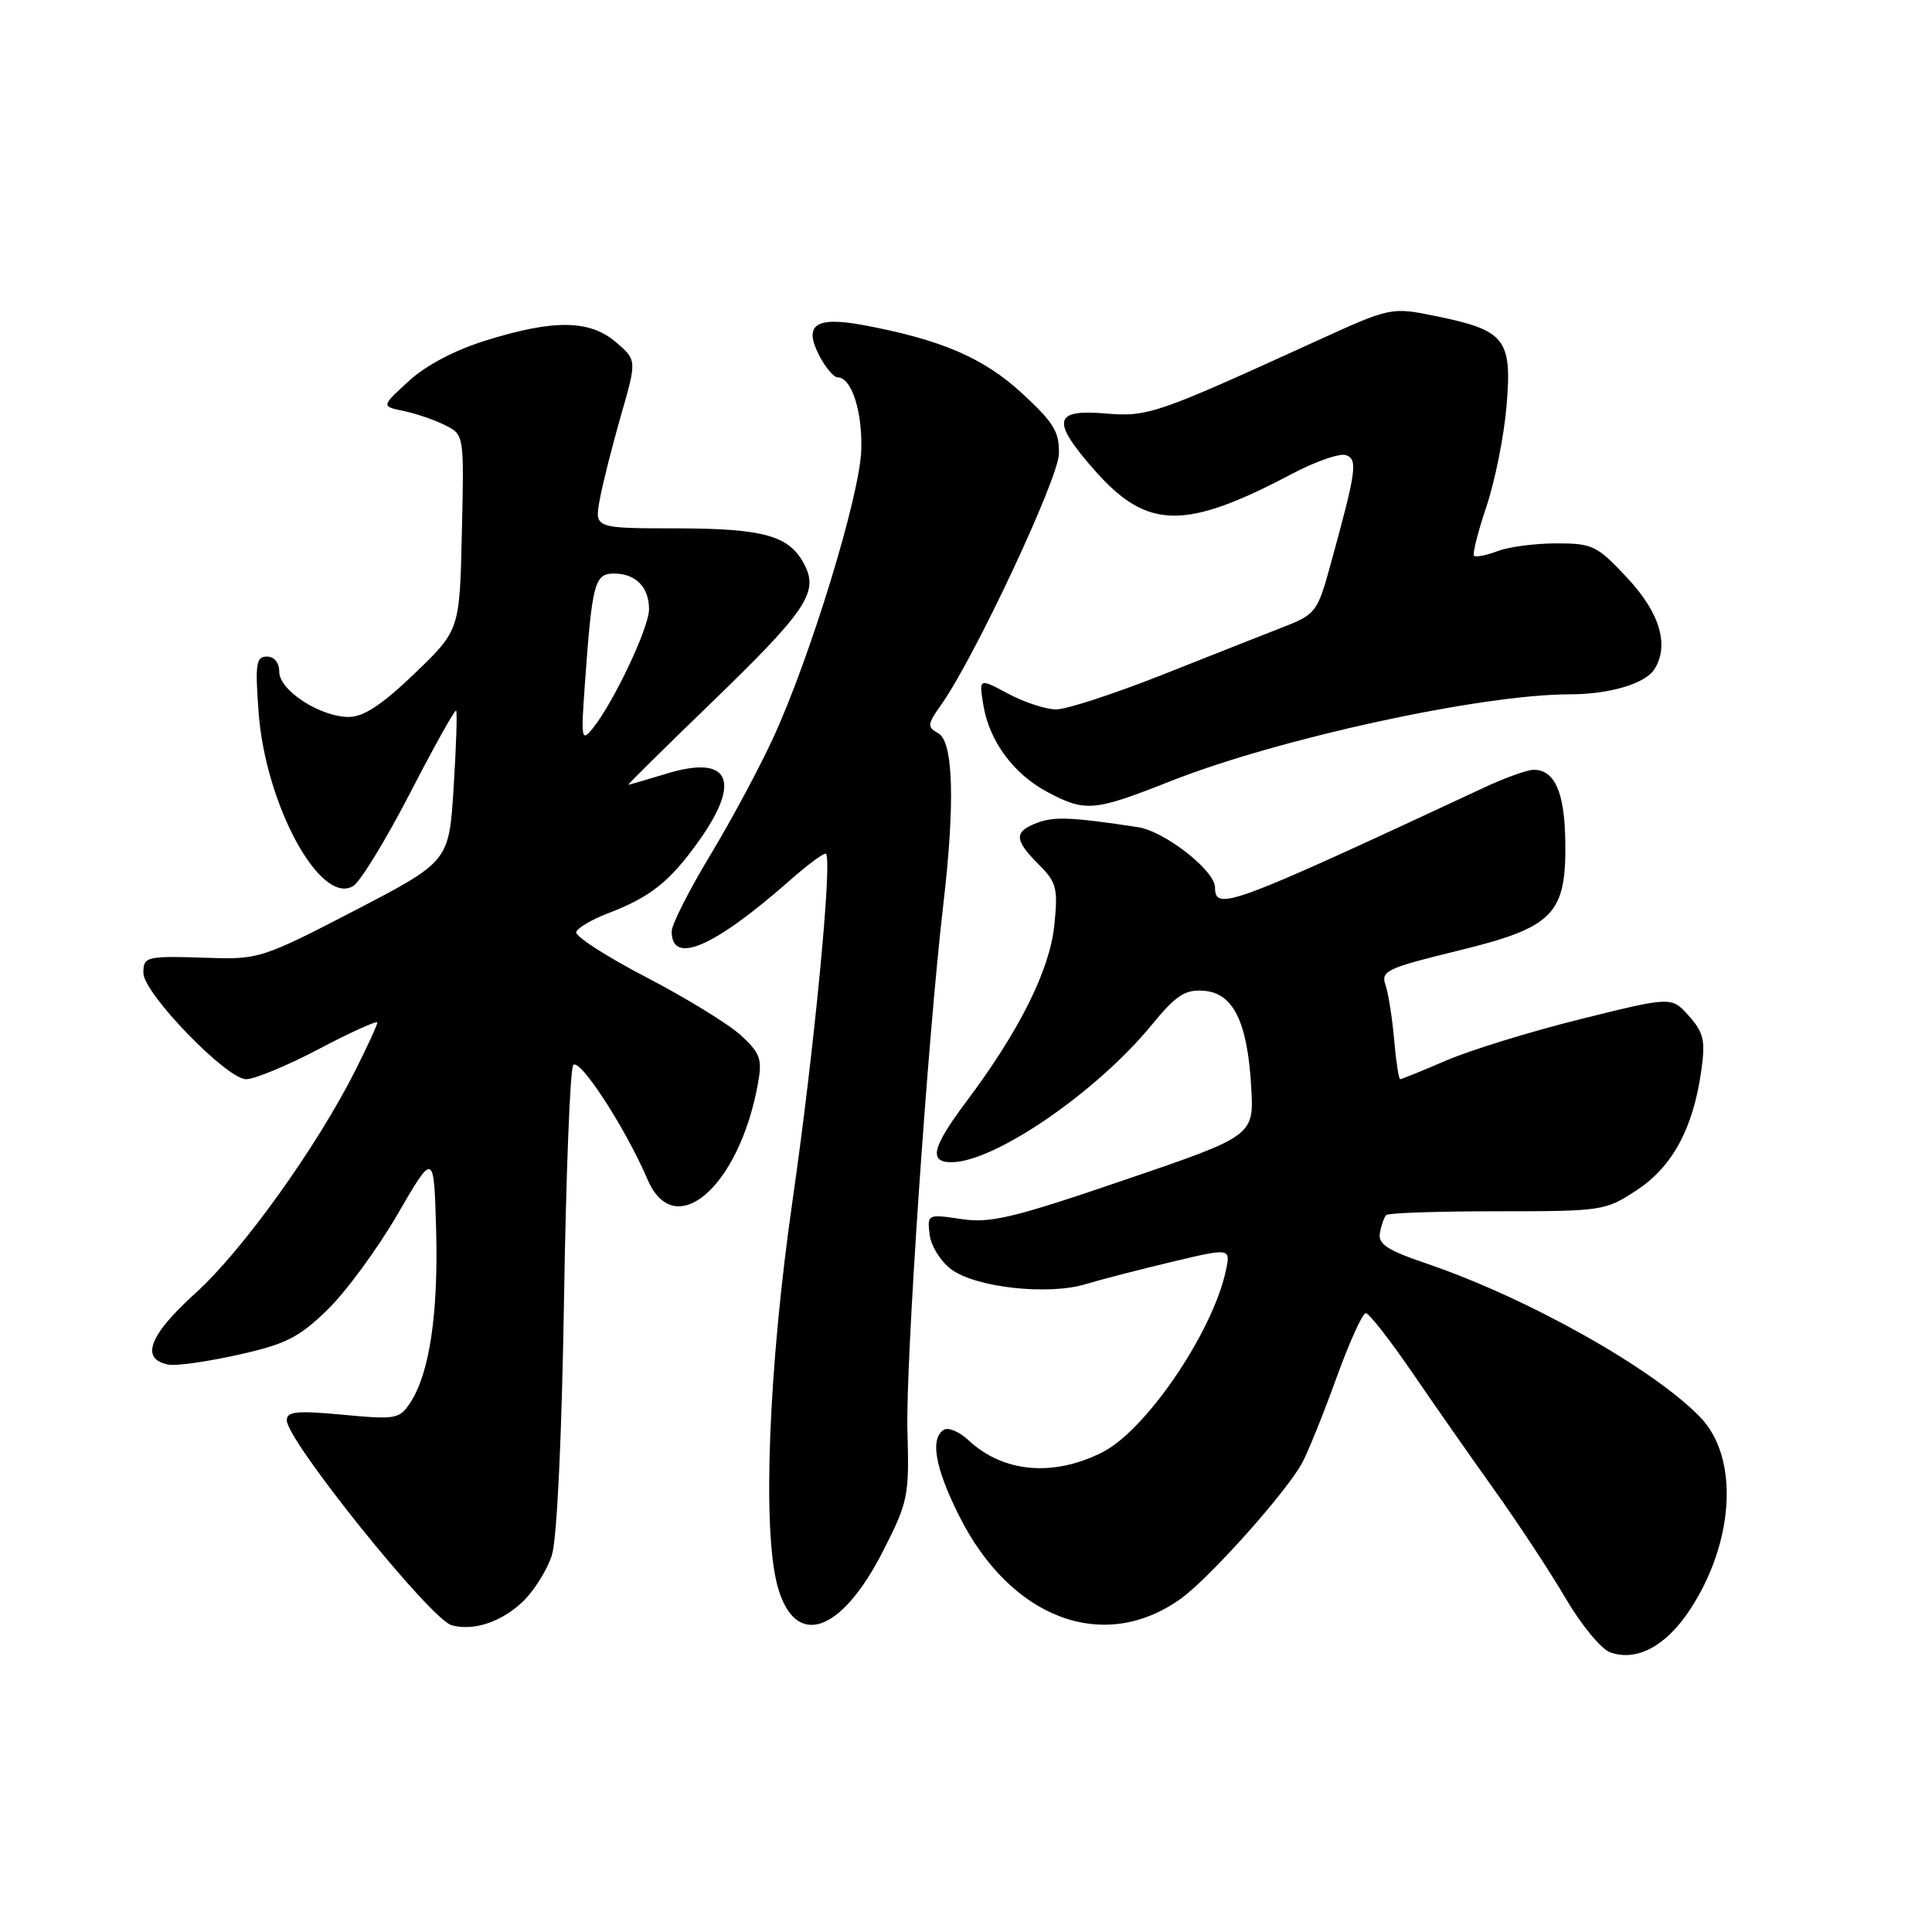 <?xml version="1.0" encoding="UTF-8" standalone="no"?>
<!DOCTYPE svg PUBLIC "-//W3C//DTD SVG 1.1//EN" "http://www.w3.org/Graphics/SVG/1.1/DTD/svg11.dtd" >
<svg xmlns="http://www.w3.org/2000/svg" xmlns:xlink="http://www.w3.org/1999/xlink" version="1.1" viewBox="0 0 256 256">
 <g >
 <path fill="currentColor"
d=" M 223.87 213.38 C 229.83 204.38 230.47 193.19 225.33 187.83 C 219.15 181.38 202.42 171.98 189.01 167.42 C 183.79 165.65 182.57 164.84 182.85 163.36 C 183.03 162.34 183.41 161.28 183.68 161.00 C 183.95 160.72 190.57 160.50 198.41 160.50 C 212.35 160.50 212.73 160.44 216.91 157.68 C 221.63 154.56 224.36 149.49 225.43 141.86 C 225.99 137.89 225.76 136.84 223.80 134.63 C 221.50 132.04 221.50 132.04 209.50 135.02 C 202.90 136.66 194.88 139.13 191.68 140.50 C 188.49 141.88 185.71 143.00 185.53 143.00 C 185.34 143.00 184.98 140.64 184.73 137.75 C 184.48 134.86 183.96 131.60 183.58 130.49 C 182.95 128.66 183.79 128.27 193.12 125.99 C 205.88 122.88 207.55 121.19 207.41 111.46 C 207.32 104.97 206.00 102.00 203.22 102.00 C 202.38 102.00 199.40 103.07 196.60 104.38 C 163.00 120.05 161.00 120.79 161.00 117.60 C 161.00 115.36 154.33 110.14 150.77 109.60 C 141.99 108.27 139.67 108.17 137.43 109.03 C 134.33 110.20 134.37 111.28 137.63 114.54 C 140.01 116.92 140.21 117.69 139.70 122.62 C 139.09 128.55 135.07 136.60 128.07 145.93 C 123.52 152.00 123.02 154.00 126.06 154.00 C 131.77 154.00 145.31 144.72 152.63 135.78 C 155.83 131.88 157.02 131.10 159.49 131.28 C 163.41 131.57 165.29 135.37 165.79 144.00 C 166.16 150.50 166.16 150.50 149.01 156.35 C 134.23 161.40 131.24 162.11 127.36 161.53 C 122.90 160.86 122.86 160.89 123.18 163.58 C 123.35 165.08 124.65 167.16 126.06 168.20 C 129.28 170.60 138.86 171.66 143.80 170.17 C 145.83 169.56 151.01 168.22 155.29 167.20 C 163.08 165.35 163.08 165.35 162.42 168.42 C 160.65 176.58 151.85 189.51 146.08 192.43 C 139.55 195.73 132.92 195.13 128.32 190.83 C 127.13 189.71 125.66 189.09 125.07 189.45 C 123.22 190.60 123.89 194.47 127.07 200.82 C 133.91 214.52 146.28 219.15 156.47 211.83 C 160.32 209.06 170.52 197.63 172.57 193.79 C 173.36 192.31 175.40 187.24 177.10 182.54 C 178.80 177.84 180.54 174.00 180.97 174.00 C 181.40 174.00 184.13 177.49 187.05 181.75 C 189.96 186.01 194.92 193.10 198.06 197.50 C 201.20 201.90 205.44 208.34 207.47 211.81 C 209.51 215.29 212.14 218.49 213.33 218.93 C 216.80 220.21 220.71 218.16 223.87 213.38 Z  M 69.26 212.24 C 70.77 210.79 72.52 208.01 73.13 206.06 C 73.80 203.93 74.44 190.46 74.73 172.50 C 74.99 156.00 75.53 141.90 75.94 141.17 C 76.65 139.88 82.87 149.43 85.80 156.28 C 89.38 164.67 97.91 157.33 100.41 143.70 C 101.03 140.34 100.77 139.59 98.19 137.20 C 96.58 135.72 90.94 132.25 85.65 129.50 C 80.36 126.75 76.17 124.05 76.35 123.50 C 76.52 122.95 78.44 121.83 80.60 121.00 C 86.19 118.87 88.78 116.80 92.63 111.39 C 98.29 103.43 96.66 99.99 88.40 102.49 C 85.71 103.31 83.39 103.98 83.25 103.99 C 83.11 104.00 87.98 99.18 94.08 93.29 C 106.72 81.07 108.46 78.55 106.66 74.95 C 104.69 70.99 101.38 70.03 89.64 70.01 C 78.78 70.00 78.78 70.00 79.46 66.25 C 79.83 64.19 81.10 59.18 82.26 55.11 C 84.39 47.73 84.39 47.73 81.64 45.36 C 78.17 42.38 73.48 42.30 64.52 45.07 C 60.32 46.36 56.46 48.39 54.17 50.49 C 50.51 53.84 50.51 53.84 53.50 54.46 C 55.15 54.81 57.62 55.65 59.00 56.35 C 61.50 57.61 61.50 57.62 61.20 70.56 C 60.91 83.50 60.91 83.50 54.93 89.25 C 50.63 93.38 48.18 95.00 46.22 95.00 C 42.41 94.99 37.00 91.48 37.00 89.01 C 37.00 87.81 36.34 87.00 35.36 87.00 C 33.93 87.00 33.79 87.98 34.27 94.44 C 35.20 106.70 42.46 120.01 46.79 117.41 C 47.73 116.85 51.12 111.31 54.33 105.10 C 57.53 98.90 60.28 93.98 60.44 94.16 C 60.60 94.35 60.45 98.92 60.11 104.32 C 59.50 114.15 59.50 114.15 47.00 120.65 C 35.02 126.87 34.23 127.13 28.00 126.93 C 19.29 126.64 19.00 126.71 19.00 128.93 C 19.00 131.60 30.03 143.00 32.61 143.00 C 33.74 143.00 38.12 141.18 42.33 138.96 C 46.55 136.74 50.00 135.18 50.00 135.49 C 50.00 135.80 48.68 138.66 47.08 141.85 C 41.90 152.10 32.13 165.72 25.89 171.36 C 19.73 176.93 18.54 180.10 22.33 180.82 C 23.32 181.02 27.46 180.43 31.54 179.52 C 37.85 178.12 39.60 177.24 43.39 173.55 C 45.84 171.18 50.01 165.49 52.67 160.91 C 57.50 152.59 57.50 152.59 57.79 163.01 C 58.09 174.04 56.91 181.96 54.39 185.82 C 52.93 188.04 52.48 188.12 45.43 187.46 C 39.31 186.89 38.00 187.02 38.00 188.20 C 38.00 190.89 57.05 214.58 59.84 215.35 C 62.75 216.15 66.41 214.94 69.26 212.24 Z  M 117.00 205.54 C 120.33 199.01 120.49 198.25 120.24 189.59 C 119.98 180.79 122.94 137.43 124.99 119.89 C 126.56 106.48 126.33 98.28 124.34 97.17 C 122.83 96.33 122.86 96.00 124.72 93.37 C 129.13 87.15 140.21 63.52 140.31 60.15 C 140.39 57.23 139.64 55.99 135.40 52.09 C 130.31 47.41 124.70 45.00 114.42 43.08 C 108.06 41.90 106.44 43.01 108.55 47.10 C 109.38 48.70 110.47 50.00 110.99 50.00 C 112.83 50.00 114.29 54.50 114.12 59.66 C 113.93 65.68 107.39 87.04 102.46 97.76 C 100.62 101.76 96.84 108.80 94.06 113.40 C 91.28 118.01 89.00 122.52 89.00 123.42 C 89.00 127.93 94.58 125.53 104.61 116.70 C 107.07 114.53 109.25 112.92 109.45 113.13 C 110.30 114.02 107.87 139.26 105.06 158.76 C 101.83 181.13 100.98 202.79 103.04 210.22 C 105.35 218.51 111.43 216.47 117.00 205.54 Z  M 155.07 103.52 C 169.44 97.84 196.29 92.00 208.03 92.00 C 213.25 92.00 218.00 90.59 219.21 88.69 C 221.22 85.53 219.96 81.23 215.68 76.64 C 211.63 72.29 211.04 72.00 206.25 72.00 C 203.43 72.00 199.91 72.46 198.43 73.03 C 196.94 73.59 195.54 73.87 195.31 73.64 C 195.09 73.42 195.83 70.48 196.96 67.11 C 198.10 63.74 199.30 57.72 199.63 53.74 C 200.37 44.95 199.45 43.77 190.42 41.92 C 184.33 40.67 184.33 40.67 174.42 45.19 C 153.08 54.93 152.13 55.26 146.37 54.78 C 139.58 54.22 139.30 55.79 145.02 62.29 C 151.99 70.21 156.98 70.30 171.21 62.78 C 174.36 61.12 177.58 60.01 178.37 60.31 C 179.94 60.91 179.73 62.36 176.27 74.93 C 174.57 81.10 174.32 81.42 170.00 83.10 C 167.53 84.07 160.31 86.91 153.97 89.43 C 147.62 91.94 141.32 94.00 139.95 94.00 C 138.59 94.00 135.72 93.06 133.59 91.92 C 129.71 89.84 129.71 89.84 130.30 93.43 C 131.07 98.19 134.32 102.59 138.83 104.97 C 143.83 107.62 144.99 107.51 155.07 103.52 Z  M 77.51 90.50 C 78.46 77.25 78.79 76.00 81.35 76.00 C 84.24 76.00 86.00 77.79 86.00 80.73 C 86.00 83.16 81.32 93.06 78.55 96.50 C 77.04 98.37 76.97 97.98 77.51 90.50 Z "/>
</g>
</svg>